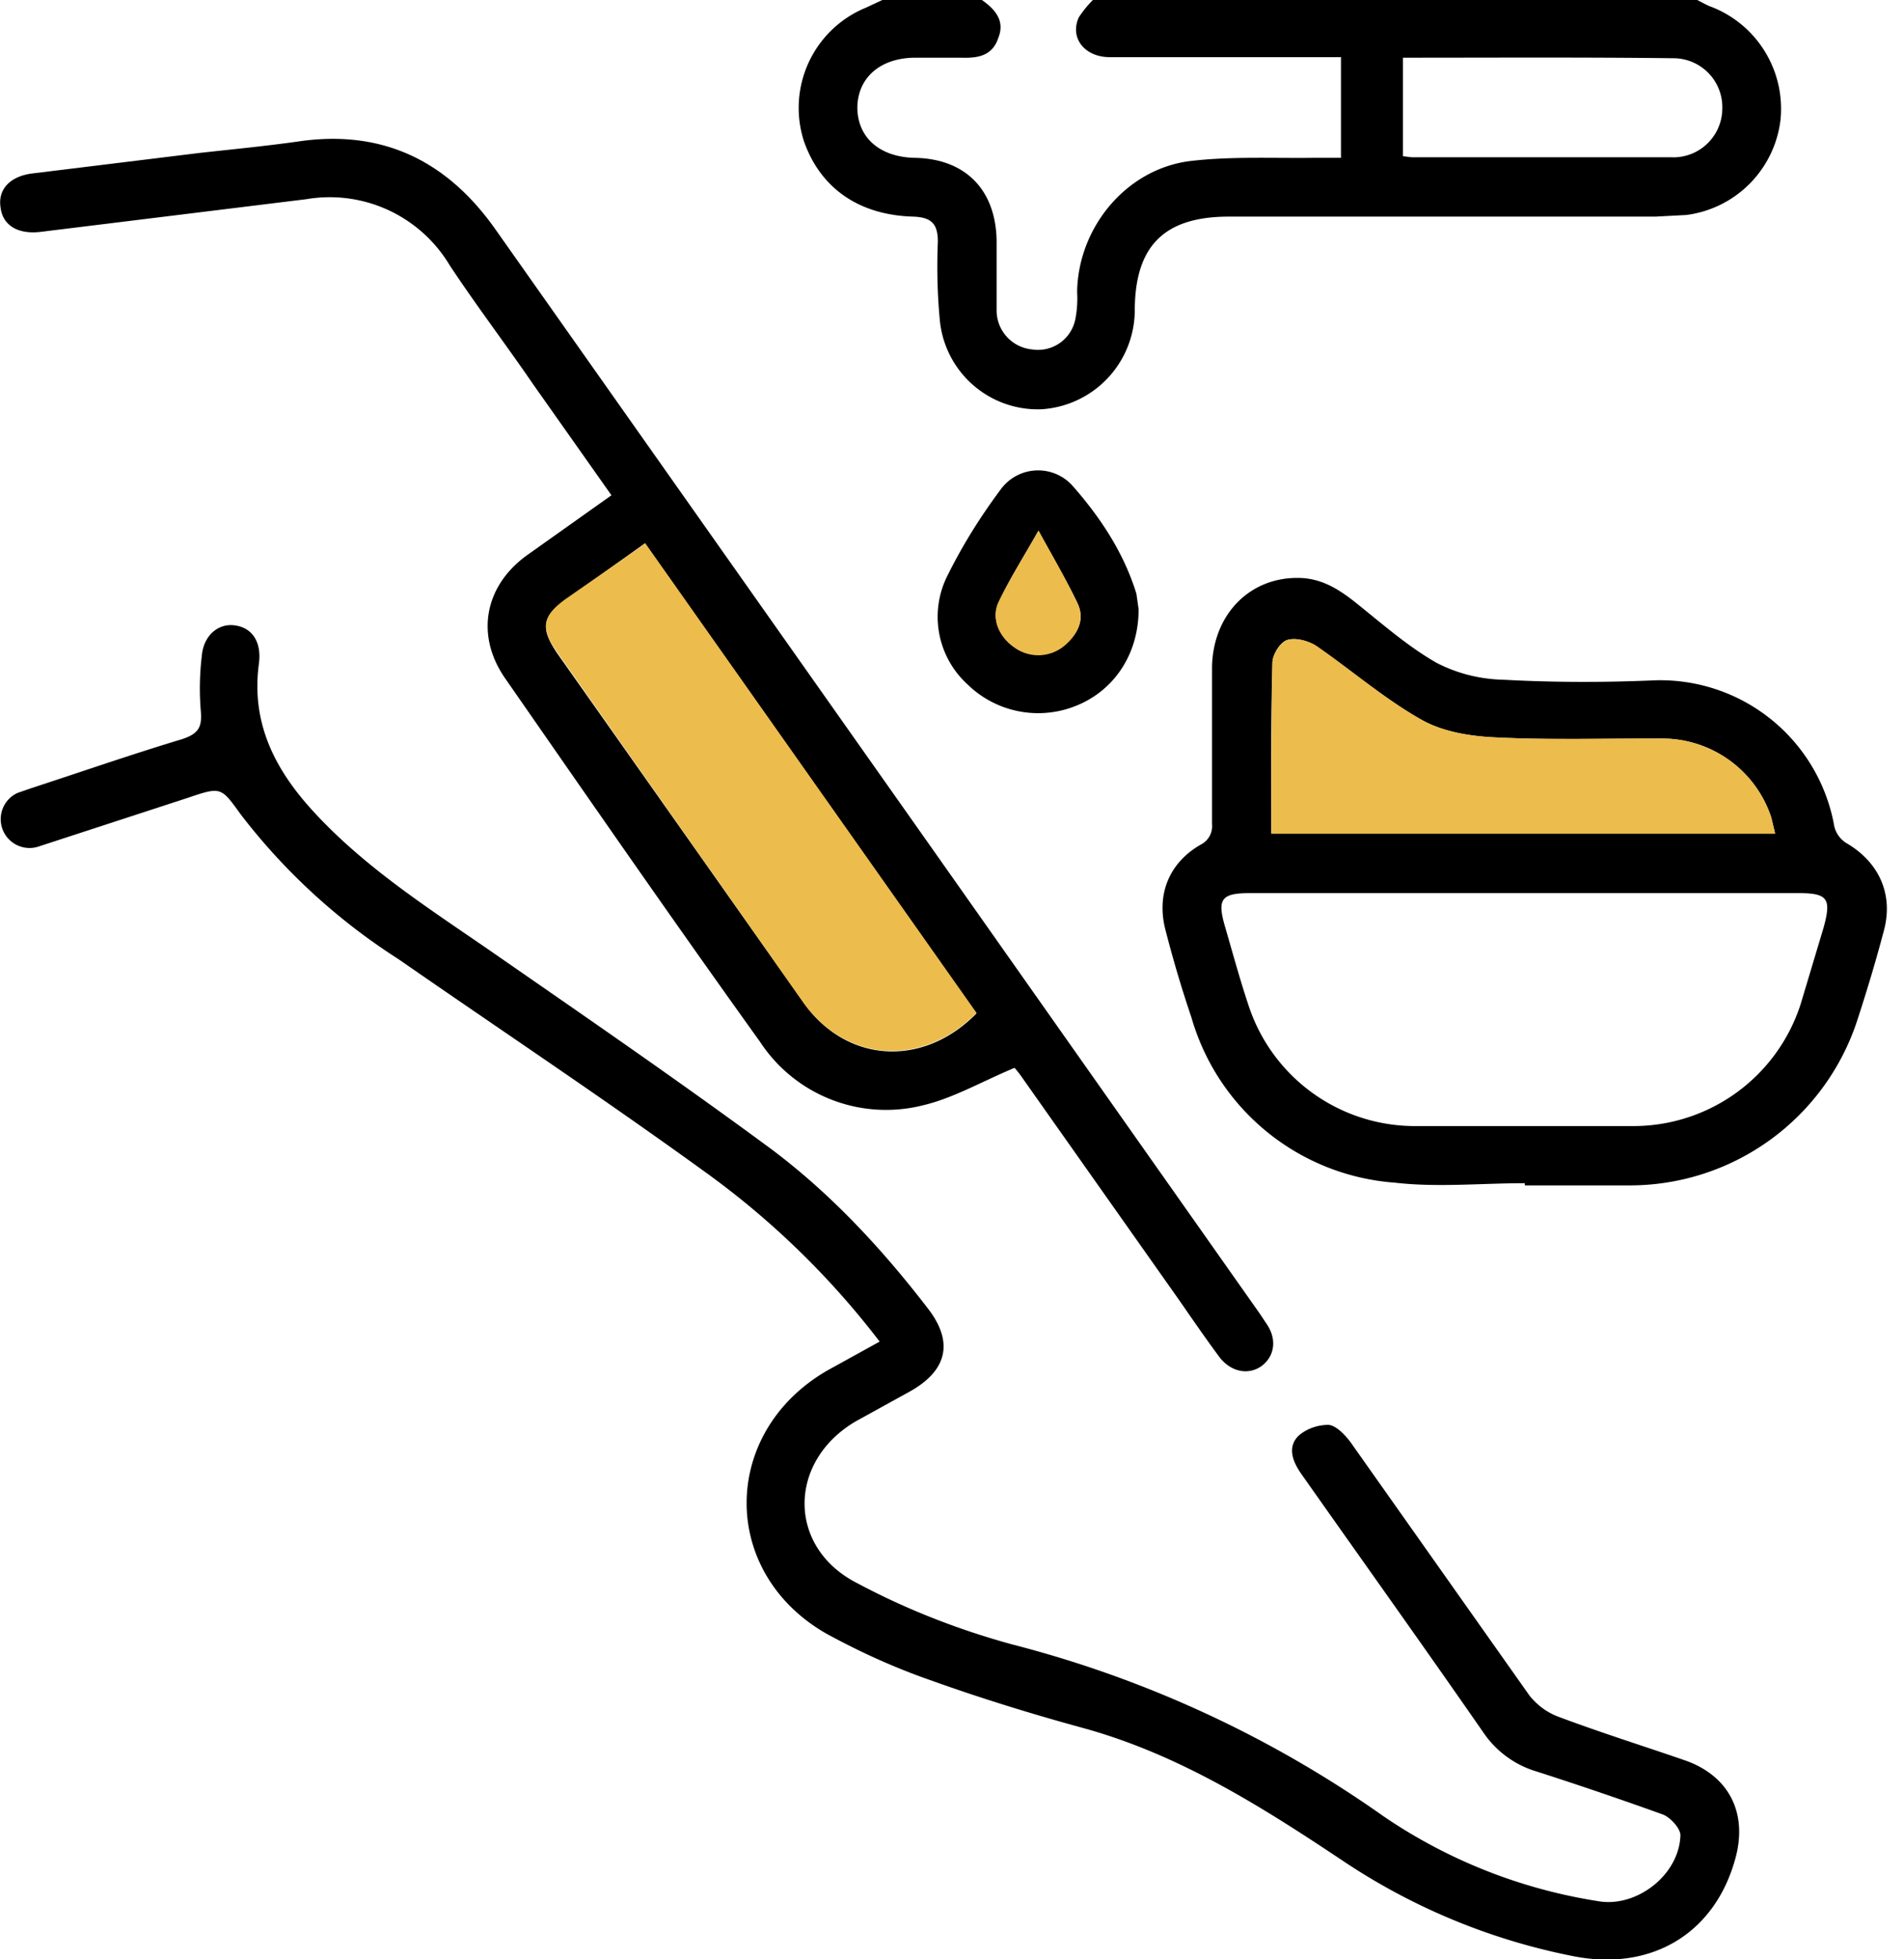 <svg xmlns="http://www.w3.org/2000/svg" fill="none" viewBox="0 0 35 36"><path fill="#000" d="M31.2 0c.08.04.18.1.27.13a2.01 2.01 0 0 1 1.26 2.07A2 2 0 0 1 31 3.95l-.57.03h-7.84c-1.18 0-1.72.53-1.73 1.7a1.83 1.83 0 0 1-1.72 1.84 1.81 1.81 0 0 1-1.86-1.6c-.05-.5-.06-1-.04-1.48 0-.33-.12-.45-.46-.46-1-.03-1.7-.53-2-1.38A1.99 1.99 0 0 1 15.92.14l.3-.14h1.83c.24.17.43.38.3.7-.11.33-.38.37-.68.36h-.84c-.64 0-1.06.36-1.07.91 0 .55.4.91 1.04.93.94.01 1.5.58 1.52 1.51v1.3a.72.72 0 0 0 .65.71.7.7 0 0 0 .8-.57c.03-.16.04-.33.03-.49.02-1.18.9-2.25 2.07-2.4.75-.09 1.52-.05 2.28-.06h.5V1.05H20.4c-.46 0-.74-.35-.57-.73.08-.12.16-.22.26-.32H31.2Zm-5.41 1.06v1.81l.16.02h4.77a.9.9 0 0 0 .94-.89.9.9 0 0 0-.9-.93c-1.65-.02-3.3-.01-4.97-.01Zm-9.62 23.59a15.27 15.27 0 0 0-3.2-3.11c-1.85-1.34-3.76-2.61-5.65-3.92a11.35 11.35 0 0 1-2.89-2.65c-.37-.51-.36-.52-.98-.31l-2.76.9a.53.53 0 0 1-.37-.99l.26-.09c.92-.3 1.84-.62 2.77-.9.3-.1.37-.22.34-.53a5 5 0 0 1 .02-1c.03-.37.3-.6.6-.56.33.04.5.31.45.7-.15 1.1.3 1.96 1.01 2.73.93 1.01 2.08 1.75 3.2 2.52 1.73 1.2 3.48 2.4 5.19 3.66 1.1.82 2.04 1.83 2.88 2.92.5.63.38 1.16-.32 1.55l-.98.54c-1.26.73-1.28 2.32.02 2.98.9.48 1.85.85 2.83 1.12a20.8 20.8 0 0 1 6.84 3.16 9.63 9.63 0 0 0 3.94 1.56c.71.13 1.5-.48 1.52-1.21 0-.13-.19-.33-.32-.38a70.5 70.5 0 0 0-2.32-.79 1.8 1.8 0 0 1-.97-.7c-1.11-1.6-2.24-3.18-3.36-4.77-.16-.23-.26-.49-.05-.7.15-.13.35-.2.55-.2.14.01.3.18.4.31l3.3 4.67c.14.17.31.3.52.38.77.29 1.57.54 2.35.81.78.28 1.13.94.92 1.76-.37 1.42-1.56 2.12-3 1.83-1.52-.3-2.96-.9-4.24-1.76-1.5-1-3.01-1.95-4.76-2.43-.95-.26-1.89-.55-2.81-.88-.66-.23-1.3-.52-1.92-.86-1.96-1.13-1.93-3.7.03-4.83l.96-.53Z"/><path fill="#000" d="M18.65 19.62c-.6.25-1.13.56-1.69.69a2.77 2.77 0 0 1-2.99-1.17c-1.58-2.2-3.13-4.44-4.68-6.67-.56-.8-.38-1.71.4-2.27l1.55-1.1L9.8 7.06c-.5-.73-1.04-1.44-1.53-2.18a2.57 2.57 0 0 0-2.64-1.22l-4.88.6c-.41.05-.7-.11-.74-.45-.05-.32.16-.56.56-.62l3.1-.38c.63-.07 1.26-.13 1.88-.22 1.51-.2 2.67.38 3.54 1.6l8.1 11.48 5.97 8.47.12.18c.2.29.15.6-.09.78-.24.17-.56.11-.77-.16-.26-.35-.5-.7-.75-1.06l-2.88-4.08a1.91 1.91 0 0 0-.14-.18Zm-6.79-9.64L10.43 11c-.47.33-.5.54-.19 1l4.53 6.42c.79 1.12 2.2 1.2 3.18.2l-6.09-8.63Zm16.16 11.76c-.8 0-1.6.08-2.38-.01a4.21 4.21 0 0 1-3.74-3.04 22 22 0 0 1-.47-1.58c-.18-.66.05-1.25.64-1.59a.38.38 0 0 0 .21-.38v-2.89c.02-.98.72-1.67 1.64-1.63.42.02.74.24 1.06.5.46.37.92.77 1.43 1.06.39.2.8.3 1.24.31.92.05 1.85.05 2.77.01a3.25 3.25 0 0 1 3.3 2.69.5.5 0 0 0 .22.3c.6.35.87.94.69 1.61-.15.57-.32 1.13-.5 1.68a4.4 4.4 0 0 1-4.2 3h-1.9v-.04Zm.01-5.33h-5.06c-.52 0-.6.11-.45.62.14.48.27.96.43 1.44a3.22 3.22 0 0 0 3.02 2.22h4.08a3.23 3.23 0 0 0 3.05-2.24l.42-1.4c.15-.54.08-.64-.46-.64h-5.03Zm-4.66-1.1h9.26l-.07-.29a2.11 2.11 0 0 0-2-1.45c-1.01 0-2.03.03-3.05-.02-.47-.02-.98-.1-1.37-.32-.7-.39-1.3-.92-1.95-1.36-.15-.1-.38-.16-.53-.11-.13.04-.27.27-.27.42-.03 1.04-.02 2.07-.02 3.13Zm-2.44-4.11c0 .82-.45 1.48-1.13 1.76a1.86 1.86 0 0 1-2.02-.39 1.68 1.68 0 0 1-.38-1.96c.28-.57.61-1.1.99-1.61a.85.85 0 0 1 1.33-.07c.51.58.94 1.23 1.17 1.98l.04.28Zm-1.84-1.45c-.29.51-.54.9-.73 1.32-.14.29 0 .63.29.82a.75.75 0 0 0 .9-.02c.25-.21.41-.48.25-.8-.2-.42-.44-.81-.71-1.32Z"/><path fill="#ECBC4D" d="m11.86 9.98 6.09 8.63c-.98 1-2.4.92-3.19-.2l-4.52-6.43c-.32-.45-.27-.67.18-.99l1.44-1Zm11.51 5.33c0-1.07 0-2.1.02-3.13 0-.15.14-.37.27-.42.15-.05.38.01.53.1.65.45 1.26.98 1.95 1.37.4.22.9.3 1.37.32 1.02.05 2.04.01 3.06.02a2.11 2.11 0 0 1 1.99 1.45l.07.3h-9.26Zm-4.28-5.56c.28.5.51.9.71 1.32.16.32 0 .6-.24.8a.75.75 0 0 1-.91.03c-.29-.2-.43-.54-.3-.83.2-.42.45-.8.74-1.32Z"/></svg>